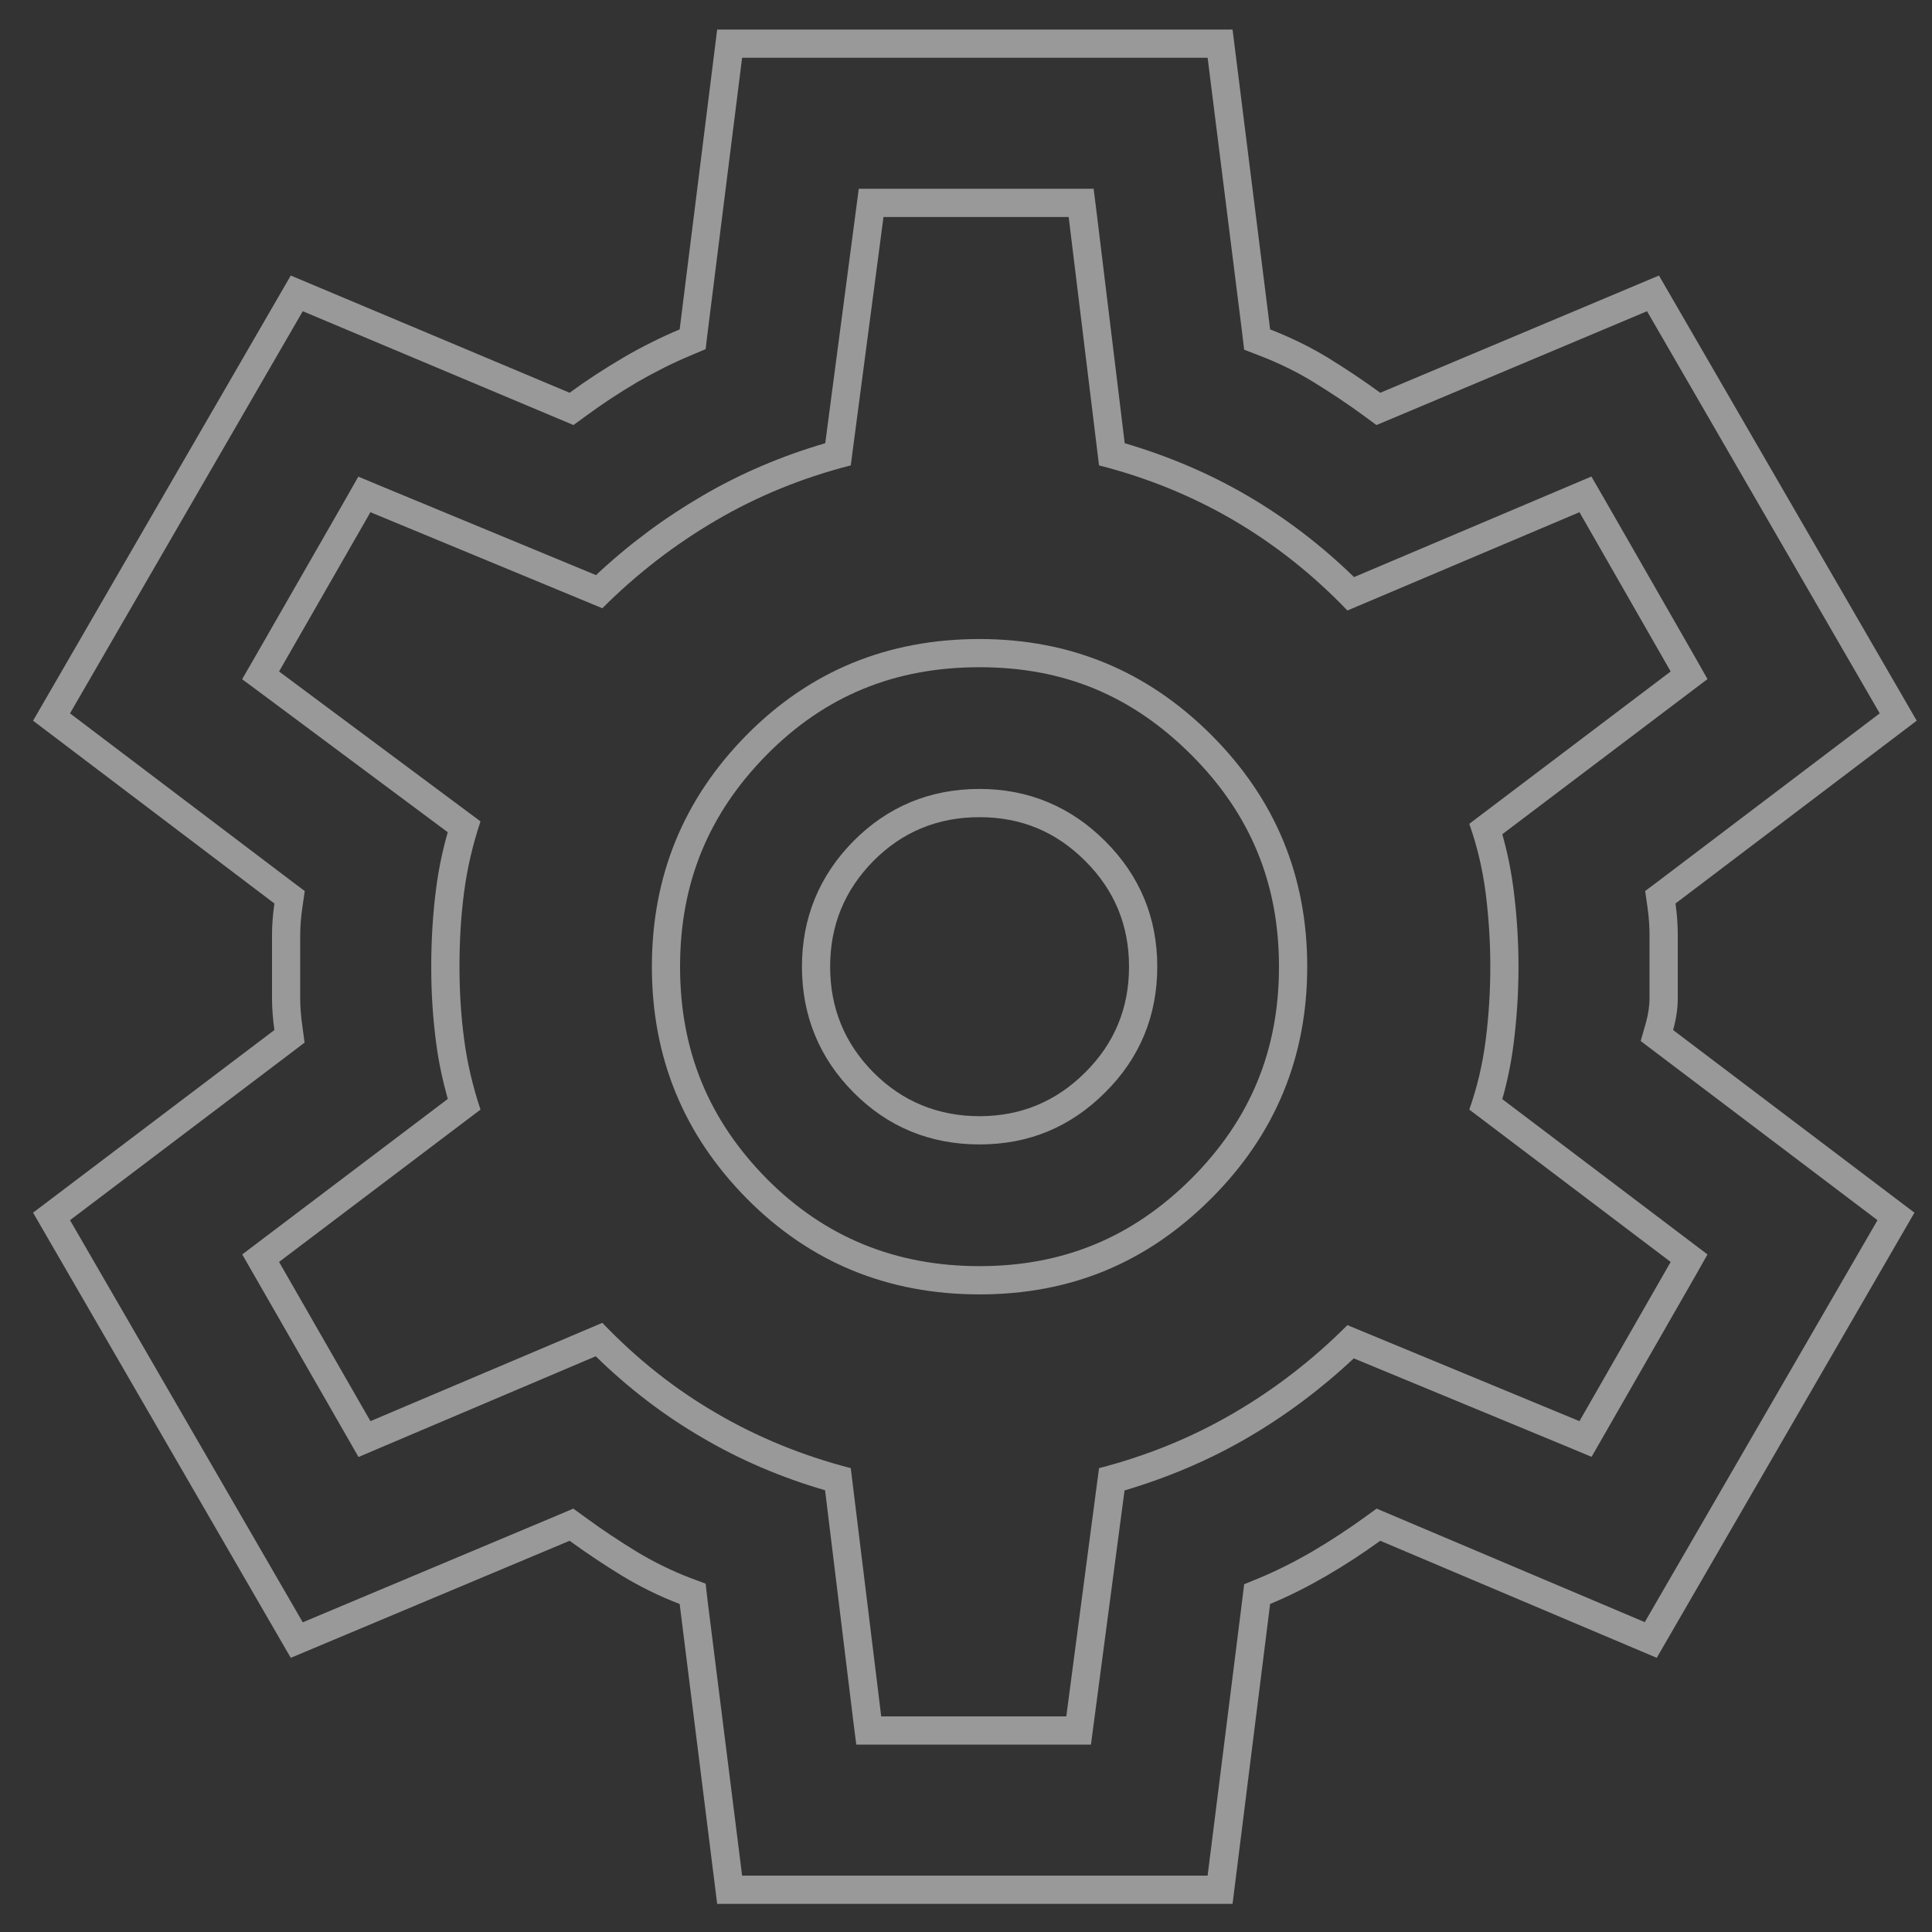 <svg width="34" height="34" viewBox="0 0 34 34" fill="none" xmlns="http://www.w3.org/2000/svg">
<rect x="0" y="0" width="34" height="34" fill="#333333" stroke="none"/>
<path opacity="0.5" d="M21.317 12.934C20.192 11.809 18.832 11.246 17.238 11.246C15.645 11.246 14.252 11.809 13.14 12.934C12.028 14.061 11.472 15.418 11.472 17.012C11.472 18.606 12.028 19.964 13.14 21.09C14.252 22.215 15.62 22.779 17.238 22.779C18.857 22.779 20.192 22.215 21.317 21.09C22.441 19.966 23.005 18.606 23.005 17.012C23.005 15.418 22.444 14.061 21.317 12.934ZM20.967 20.741C19.927 21.778 18.708 22.282 17.238 22.282C15.769 22.282 14.518 21.778 13.492 20.743C12.467 19.703 11.968 18.484 11.968 17.012C11.968 15.54 12.467 14.324 13.492 13.284C14.518 12.246 15.744 11.742 17.238 11.742C18.733 11.742 19.927 12.248 20.967 13.286C22.004 14.324 22.508 15.543 22.508 17.012C22.508 18.482 22.004 19.703 20.967 20.741ZM17.238 13.884C16.367 13.884 15.62 14.195 15.017 14.805C14.416 15.414 14.113 16.156 14.113 17.012C14.113 17.869 14.416 18.616 15.017 19.221C15.62 19.832 16.367 20.14 17.238 20.14C18.11 20.14 18.842 19.832 19.45 19.224C20.058 18.621 20.366 17.876 20.366 17.012C20.366 16.148 20.058 15.411 19.45 14.803C18.842 14.195 18.097 13.884 17.238 13.884ZM19.1 18.871C18.586 19.385 17.965 19.643 17.238 19.643C16.511 19.643 15.878 19.385 15.369 18.871C14.863 18.36 14.609 17.739 14.609 17.012C14.609 16.285 14.863 15.667 15.369 15.153C15.878 14.639 16.501 14.381 17.238 14.381C17.975 14.381 18.586 14.639 19.1 15.153C19.614 15.667 19.869 16.285 19.869 17.012C19.869 17.739 19.614 18.36 19.1 18.871ZM21.317 12.934C20.192 11.809 18.832 11.246 17.238 11.246C15.645 11.246 14.252 11.809 13.14 12.934C12.028 14.061 11.472 15.418 11.472 17.012C11.472 18.606 12.028 19.964 13.14 21.09C14.252 22.215 15.62 22.779 17.238 22.779C18.857 22.779 20.192 22.215 21.317 21.09C22.441 19.966 23.005 18.606 23.005 17.012C23.005 15.418 22.444 14.061 21.317 12.934ZM20.967 20.741C19.927 21.778 18.708 22.282 17.238 22.282C15.769 22.282 14.518 21.778 13.492 20.743C12.467 19.703 11.968 18.484 11.968 17.012C11.968 15.54 12.467 14.324 13.492 13.284C14.518 12.246 15.744 11.742 17.238 11.742C18.733 11.742 19.927 12.248 20.967 13.286C22.004 14.324 22.508 15.543 22.508 17.012C22.508 18.482 22.004 19.703 20.967 20.741ZM17.238 13.884C16.367 13.884 15.62 14.195 15.017 14.805C14.416 15.414 14.113 16.156 14.113 17.012C14.113 17.869 14.416 18.616 15.017 19.221C15.62 19.832 16.367 20.14 17.238 20.14C18.11 20.14 18.842 19.832 19.45 19.224C20.058 18.621 20.366 17.876 20.366 17.012C20.366 16.148 20.058 15.411 19.45 14.803C18.842 14.195 18.097 13.884 17.238 13.884ZM19.1 18.871C18.586 19.385 17.965 19.643 17.238 19.643C16.511 19.643 15.878 19.385 15.369 18.871C14.863 18.36 14.609 17.739 14.609 17.012C14.609 16.285 14.863 15.667 15.369 15.153C15.878 14.639 16.501 14.381 17.238 14.381C17.975 14.381 18.586 14.639 19.1 15.153C19.614 15.667 19.869 16.285 19.869 17.012C19.869 17.739 19.614 18.36 19.1 18.871ZM21.317 12.934C20.192 11.809 18.832 11.246 17.238 11.246C15.645 11.246 14.252 11.809 13.14 12.934C12.028 14.061 11.472 15.418 11.472 17.012C11.472 18.606 12.028 19.964 13.14 21.09C14.252 22.215 15.62 22.779 17.238 22.779C18.857 22.779 20.192 22.215 21.317 21.09C22.441 19.966 23.005 18.606 23.005 17.012C23.005 15.418 22.444 14.061 21.317 12.934ZM20.967 20.741C19.927 21.778 18.708 22.282 17.238 22.282C15.769 22.282 14.518 21.778 13.492 20.743C12.467 19.703 11.968 18.484 11.968 17.012C11.968 15.54 12.467 14.324 13.492 13.284C14.518 12.246 15.744 11.742 17.238 11.742C18.733 11.742 19.927 12.248 20.967 13.286C22.004 14.324 22.508 15.543 22.508 17.012C22.508 18.482 22.004 19.703 20.967 20.741ZM17.238 13.884C16.367 13.884 15.62 14.195 15.017 14.805C14.416 15.414 14.113 16.156 14.113 17.012C14.113 17.869 14.416 18.616 15.017 19.221C15.62 19.832 16.367 20.14 17.238 20.14C18.11 20.14 18.842 19.832 19.45 19.224C20.058 18.621 20.366 17.876 20.366 17.012C20.366 16.148 20.058 15.411 19.45 14.803C18.842 14.195 18.097 13.884 17.238 13.884ZM19.1 18.871C18.586 19.385 17.965 19.643 17.238 19.643C16.511 19.643 15.878 19.385 15.369 18.871C14.863 18.36 14.609 17.739 14.609 17.012C14.609 16.285 14.863 15.667 15.369 15.153C15.878 14.639 16.501 14.381 17.238 14.381C17.975 14.381 18.586 14.639 19.1 15.153C19.614 15.667 19.869 16.285 19.869 17.012C19.869 17.739 19.614 18.36 19.1 18.871ZM21.317 12.934C20.192 11.809 18.832 11.246 17.238 11.246C15.645 11.246 14.252 11.809 13.14 12.934C12.028 14.061 11.472 15.418 11.472 17.012C11.472 18.606 12.028 19.964 13.14 21.09C14.252 22.215 15.62 22.779 17.238 22.779C18.857 22.779 20.192 22.215 21.317 21.09C22.441 19.966 23.005 18.606 23.005 17.012C23.005 15.418 22.444 14.061 21.317 12.934ZM20.967 20.741C19.927 21.778 18.708 22.282 17.238 22.282C15.769 22.282 14.518 21.778 13.492 20.743C12.467 19.703 11.968 18.484 11.968 17.012C11.968 15.54 12.467 14.324 13.492 13.284C14.518 12.246 15.744 11.742 17.238 11.742C18.733 11.742 19.927 12.248 20.967 13.286C22.004 14.324 22.508 15.543 22.508 17.012C22.508 18.482 22.004 19.703 20.967 20.741ZM17.238 13.884C16.367 13.884 15.62 14.195 15.017 14.805C14.416 15.414 14.113 16.156 14.113 17.012C14.113 17.869 14.416 18.616 15.017 19.221C15.62 19.832 16.367 20.14 17.238 20.14C18.11 20.14 18.842 19.832 19.45 19.224C20.058 18.621 20.366 17.876 20.366 17.012C20.366 16.148 20.058 15.411 19.45 14.803C18.842 14.195 18.097 13.884 17.238 13.884ZM19.1 18.871C18.586 19.385 17.965 19.643 17.238 19.643C16.511 19.643 15.878 19.385 15.369 18.871C14.863 18.36 14.609 17.739 14.609 17.012C14.609 16.285 14.863 15.667 15.369 15.153C15.878 14.639 16.501 14.381 17.238 14.381C17.975 14.381 18.586 14.639 19.1 15.153C19.614 15.667 19.869 16.285 19.869 17.012C19.869 17.739 19.614 18.36 19.1 18.871ZM21.317 12.934C20.192 11.809 18.832 11.246 17.238 11.246C15.645 11.246 14.252 11.809 13.14 12.934C12.028 14.061 11.472 15.418 11.472 17.012C11.472 18.606 12.028 19.964 13.14 21.09C14.252 22.215 15.62 22.779 17.238 22.779C18.857 22.779 20.192 22.215 21.317 21.09C22.441 19.966 23.005 18.606 23.005 17.012C23.005 15.418 22.444 14.061 21.317 12.934ZM20.967 20.741C19.927 21.778 18.708 22.282 17.238 22.282C15.769 22.282 14.518 21.778 13.492 20.743C12.467 19.703 11.968 18.484 11.968 17.012C11.968 15.54 12.467 14.324 13.492 13.284C14.518 12.246 15.744 11.742 17.238 11.742C18.733 11.742 19.927 12.248 20.967 13.286C22.004 14.324 22.508 15.543 22.508 17.012C22.508 18.482 22.004 19.703 20.967 20.741ZM17.238 13.884C16.367 13.884 15.62 14.195 15.017 14.805C14.416 15.414 14.113 16.156 14.113 17.012C14.113 17.869 14.416 18.616 15.017 19.221C15.62 19.832 16.367 20.14 17.238 20.14C18.11 20.14 18.842 19.832 19.45 19.224C20.058 18.621 20.366 17.876 20.366 17.012C20.366 16.148 20.058 15.411 19.45 14.803C18.842 14.195 18.097 13.884 17.238 13.884ZM19.1 18.871C18.586 19.385 17.965 19.643 17.238 19.643C16.511 19.643 15.878 19.385 15.369 18.871C14.863 18.36 14.609 17.739 14.609 17.012C14.609 16.285 14.863 15.667 15.369 15.153C15.878 14.639 16.501 14.381 17.238 14.381C17.975 14.381 18.586 14.639 19.1 15.153C19.614 15.667 19.869 16.285 19.869 17.012C19.869 17.739 19.614 18.36 19.1 18.871ZM29.526 17.568V16.456C29.526 16.277 29.513 16.091 29.486 15.9L33.731 12.683L29.195 4.849L24.29 6.912C23.988 6.691 23.677 6.485 23.362 6.291C23.047 6.1 22.709 5.936 22.352 5.797L21.691 0.52H12.621L11.961 5.797C11.631 5.936 11.3 6.1 10.973 6.291C10.643 6.485 10.325 6.691 10.024 6.912L5.117 4.849L0.582 12.683L4.829 15.9C4.802 16.091 4.787 16.277 4.787 16.456V17.568C4.787 17.747 4.802 17.933 4.829 18.127L0.582 21.341L5.117 29.175L10.024 27.115C10.325 27.334 10.635 27.54 10.95 27.733C11.268 27.924 11.603 28.091 11.961 28.227L12.621 33.505H21.691L22.352 28.227C22.682 28.091 23.012 27.924 23.342 27.733C23.672 27.54 23.988 27.334 24.29 27.115L29.156 29.175L33.691 21.341L29.444 18.127C29.498 17.933 29.526 17.747 29.526 17.568ZM33.041 21.473L28.945 28.547L24.226 26.549L24 26.713C23.707 26.924 23.402 27.123 23.094 27.304C22.774 27.49 22.461 27.646 22.163 27.77L21.895 27.88L21.86 28.168L21.252 33.008H13.06L12.452 28.168L12.418 27.87L12.137 27.765C11.822 27.644 11.509 27.49 11.211 27.311C10.896 27.118 10.595 26.919 10.318 26.715L10.089 26.549L9.833 26.658L5.328 28.55L1.232 21.473L5.129 18.524L5.36 18.348L5.321 18.057C5.296 17.883 5.283 17.717 5.283 17.568V16.456C5.283 16.307 5.296 16.143 5.321 15.972L5.363 15.681L5.129 15.505L1.232 12.554L5.328 5.477L9.833 7.371L10.092 7.48L10.32 7.314C10.593 7.113 10.896 6.912 11.223 6.72C11.524 6.547 11.837 6.388 12.154 6.256L12.418 6.144L12.452 5.859L13.06 1.016H21.252L21.86 5.859L21.895 6.154L22.173 6.261C22.506 6.39 22.821 6.544 23.101 6.715C23.417 6.909 23.72 7.11 23.997 7.314L24.223 7.48L24.484 7.371L28.985 5.477L33.08 12.554L29.186 15.505L28.952 15.681L28.994 15.972C29.017 16.133 29.029 16.297 29.029 16.456V17.568C29.029 17.702 29.007 17.844 28.967 17.993L28.873 18.32L29.143 18.524L33.041 21.473ZM26.636 18.375C26.693 17.93 26.723 17.474 26.723 17.012C26.723 16.55 26.693 16.099 26.636 15.652C26.594 15.322 26.527 14.996 26.438 14.681L30.049 11.951L29.834 11.571L28.227 8.768L28.006 8.386L23.829 10.156C23.26 9.602 22.635 9.123 21.965 8.731C21.292 8.336 20.562 8.026 19.793 7.8L19.301 3.759L19.246 3.322H15.113L14.523 7.8C13.748 8.026 13.018 8.339 12.351 8.731C11.683 9.121 11.057 9.587 10.489 10.121L6.711 8.557L6.306 8.388L6.09 8.768L4.482 11.571L4.261 11.953L4.616 12.216L7.88 14.646C7.785 14.977 7.718 15.304 7.676 15.629C7.619 16.061 7.589 16.528 7.589 17.012C7.589 17.496 7.619 17.926 7.676 18.358C7.718 18.68 7.788 19.01 7.88 19.34L4.263 22.076L6.09 25.258L6.309 25.641L6.713 25.469L10.484 23.868C11.057 24.429 11.685 24.908 12.351 25.296C13.016 25.688 13.745 26.001 14.52 26.226L15.014 30.268L15.069 30.702H19.199L19.79 26.229C20.562 26.001 21.294 25.688 21.965 25.296C22.632 24.906 23.255 24.439 23.824 23.905L27.604 25.469L28.009 25.638L28.227 25.258L29.834 22.456L30.049 22.076L26.438 19.343C26.527 19.03 26.594 18.705 26.636 18.375ZM29.401 22.208L27.796 25.01L23.712 23.32C23.109 23.925 22.441 24.442 21.714 24.866C20.984 25.293 20.195 25.616 19.341 25.837L18.765 30.206H15.508L14.972 25.837C14.12 25.616 13.329 25.293 12.601 24.866C11.871 24.442 11.206 23.913 10.6 23.28L6.519 25.01L4.911 22.208L8.456 19.527C8.319 19.115 8.222 18.703 8.168 18.291C8.113 17.878 8.086 17.451 8.086 17.012C8.086 16.545 8.113 16.106 8.168 15.694C8.222 15.279 8.319 14.867 8.456 14.455L4.911 11.817L6.519 9.014L10.6 10.704C11.206 10.099 11.871 9.585 12.601 9.158C13.329 8.731 14.12 8.408 14.972 8.19L15.548 3.819H18.807L19.341 8.19C20.195 8.408 20.984 8.731 21.714 9.158C22.441 9.585 23.109 10.114 23.712 10.744L27.796 9.014L29.401 11.817L25.857 14.498C25.993 14.882 26.09 15.287 26.145 15.714C26.199 16.141 26.227 16.573 26.227 17.012C26.227 17.451 26.199 17.886 26.145 18.31C26.09 18.737 25.993 19.142 25.857 19.527L29.401 22.208ZM17.238 11.246C15.62 11.246 14.252 11.809 13.14 12.934C12.028 14.061 11.472 15.418 11.472 17.012C11.472 18.606 12.028 19.964 13.14 21.09C14.252 22.215 15.62 22.779 17.238 22.779C18.857 22.779 20.192 22.215 21.317 21.09C22.441 19.966 23.005 18.606 23.005 17.012C23.005 15.418 22.444 14.061 21.317 12.934C20.192 11.809 18.832 11.246 17.238 11.246ZM20.967 20.741C19.927 21.778 18.708 22.282 17.238 22.282C15.769 22.282 14.518 21.778 13.492 20.743C12.467 19.703 11.968 18.484 11.968 17.012C11.968 15.54 12.467 14.324 13.492 13.284C14.518 12.246 15.744 11.742 17.238 11.742C18.733 11.742 19.927 12.248 20.967 13.286C22.004 14.324 22.508 15.543 22.508 17.012C22.508 18.482 22.004 19.703 20.967 20.741ZM17.238 13.884C16.367 13.884 15.62 14.195 15.017 14.805C14.416 15.414 14.113 16.156 14.113 17.012C14.113 17.869 14.416 18.616 15.017 19.221C15.62 19.832 16.367 20.14 17.238 20.14C18.11 20.14 18.842 19.832 19.45 19.224C20.058 18.621 20.366 17.876 20.366 17.012C20.366 16.148 20.058 15.411 19.45 14.803C18.842 14.195 18.097 13.884 17.238 13.884ZM19.1 18.871C18.586 19.385 17.965 19.643 17.238 19.643C16.511 19.643 15.878 19.385 15.369 18.871C14.863 18.36 14.609 17.739 14.609 17.012C14.609 16.285 14.863 15.667 15.369 15.153C15.878 14.639 16.501 14.381 17.238 14.381C17.975 14.381 18.586 14.639 19.1 15.153C19.614 15.667 19.869 16.285 19.869 17.012C19.869 17.739 19.614 18.36 19.1 18.871ZM19.45 14.803C18.842 14.195 18.097 13.884 17.238 13.884C16.379 13.884 15.62 14.195 15.017 14.805C14.416 15.414 14.113 16.156 14.113 17.012C14.113 17.869 14.416 18.616 15.017 19.221C15.62 19.832 16.367 20.14 17.238 20.14C18.11 20.14 18.842 19.832 19.45 19.224C20.058 18.621 20.366 17.876 20.366 17.012C20.366 16.148 20.058 15.411 19.45 14.803ZM19.1 18.871C18.586 19.385 17.965 19.643 17.238 19.643C16.511 19.643 15.878 19.385 15.369 18.871C14.863 18.36 14.609 17.739 14.609 17.012C14.609 16.285 14.863 15.667 15.369 15.153C15.878 14.639 16.501 14.381 17.238 14.381C17.975 14.381 18.586 14.639 19.1 15.153C19.614 15.667 19.869 16.285 19.869 17.012C19.869 17.739 19.614 18.36 19.1 18.871ZM19.45 14.803C18.842 14.195 18.097 13.884 17.238 13.884C16.379 13.884 15.62 14.195 15.017 14.805C14.416 15.414 14.113 16.156 14.113 17.012C14.113 17.869 14.416 18.616 15.017 19.221C15.62 19.832 16.367 20.14 17.238 20.14C18.11 20.14 18.842 19.832 19.45 19.224C20.058 18.621 20.366 17.876 20.366 17.012C20.366 16.148 20.058 15.411 19.45 14.803ZM19.1 18.871C18.586 19.385 17.965 19.643 17.238 19.643C16.511 19.643 15.878 19.385 15.369 18.871C14.863 18.36 14.609 17.739 14.609 17.012C14.609 16.285 14.863 15.667 15.369 15.153C15.878 14.639 16.501 14.381 17.238 14.381C17.975 14.381 18.586 14.639 19.1 15.153C19.614 15.667 19.869 16.285 19.869 17.012C19.869 17.739 19.614 18.36 19.1 18.871ZM26.438 19.343C26.527 19.03 26.594 18.705 26.636 18.375C26.693 17.93 26.723 17.474 26.723 17.012C26.723 16.55 26.693 16.099 26.636 15.652C26.594 15.322 26.527 14.996 26.438 14.681L30.049 11.951L29.834 11.571L28.227 8.768L28.006 8.386L23.829 10.156C23.26 9.602 22.635 9.123 21.965 8.731C21.292 8.336 20.562 8.026 19.793 7.8L19.301 3.759L19.246 3.322H15.113L14.523 7.8C13.748 8.026 13.018 8.339 12.351 8.731C11.683 9.121 11.057 9.587 10.489 10.121L6.711 8.557L6.306 8.388L6.09 8.768L4.482 11.571L4.261 11.953L4.616 12.216L7.88 14.646C7.785 14.977 7.718 15.304 7.676 15.629C7.619 16.061 7.589 16.528 7.589 17.012C7.589 17.496 7.619 17.926 7.676 18.358C7.718 18.68 7.788 19.01 7.88 19.34L4.263 22.076L6.09 25.258L6.309 25.641L6.713 25.469L10.484 23.868C11.057 24.429 11.685 24.908 12.351 25.296C13.016 25.688 13.745 26.001 14.52 26.226L15.014 30.268L15.069 30.702H19.199L19.79 26.229C20.562 26.001 21.294 25.688 21.965 25.296C22.632 24.906 23.255 24.439 23.824 23.905L27.604 25.469L28.009 25.638L28.227 25.258L29.834 22.456L30.049 22.076L26.438 19.343ZM27.796 25.01L23.712 23.32C23.109 23.925 22.441 24.442 21.714 24.866C20.984 25.293 20.195 25.616 19.341 25.837L18.765 30.206H15.508L14.972 25.837C14.12 25.616 13.329 25.293 12.601 24.866C11.871 24.442 11.206 23.913 10.6 23.28L6.519 25.01L4.911 22.208L8.456 19.527C8.319 19.115 8.222 18.703 8.168 18.291C8.113 17.878 8.086 17.451 8.086 17.012C8.086 16.545 8.113 16.106 8.168 15.694C8.222 15.279 8.319 14.867 8.456 14.455L4.911 11.817L6.519 9.014L10.6 10.704C11.206 10.099 11.871 9.585 12.601 9.158C13.329 8.731 14.12 8.408 14.972 8.19L15.548 3.819H18.807L19.341 8.19C20.195 8.408 20.984 8.731 21.714 9.158C22.441 9.585 23.109 10.114 23.712 10.744L27.796 9.014L29.401 11.817L25.857 14.498C25.993 14.882 26.09 15.287 26.145 15.714C26.199 16.141 26.227 16.573 26.227 17.012C26.227 17.451 26.199 17.886 26.145 18.31C26.09 18.737 25.993 19.142 25.857 19.527L29.401 22.208L27.796 25.01ZM17.238 11.246C15.62 11.246 14.252 11.809 13.14 12.934C12.028 14.061 11.472 15.418 11.472 17.012C11.472 18.606 12.028 19.964 13.14 21.09C14.252 22.215 15.62 22.779 17.238 22.779C18.857 22.779 20.192 22.215 21.317 21.09C22.441 19.966 23.005 18.606 23.005 17.012C23.005 15.418 22.444 14.061 21.317 12.934C20.192 11.809 18.832 11.246 17.238 11.246ZM20.967 20.741C19.927 21.778 18.708 22.282 17.238 22.282C15.769 22.282 14.518 21.778 13.492 20.743C12.467 19.703 11.968 18.484 11.968 17.012C11.968 15.54 12.467 14.324 13.492 13.284C14.518 12.246 15.744 11.742 17.238 11.742C18.733 11.742 19.927 12.248 20.967 13.286C22.004 14.324 22.508 15.543 22.508 17.012C22.508 18.482 22.004 19.703 20.967 20.741ZM17.238 13.884C16.367 13.884 15.62 14.195 15.017 14.805C14.416 15.414 14.113 16.156 14.113 17.012C14.113 17.869 14.416 18.616 15.017 19.221C15.62 19.832 16.367 20.14 17.238 20.14C18.11 20.14 18.842 19.832 19.45 19.224C20.058 18.621 20.366 17.876 20.366 17.012C20.366 16.148 20.058 15.411 19.45 14.803C18.842 14.195 18.097 13.884 17.238 13.884ZM19.1 18.871C18.586 19.385 17.965 19.643 17.238 19.643C16.511 19.643 15.878 19.385 15.369 18.871C14.863 18.36 14.609 17.739 14.609 17.012C14.609 16.285 14.863 15.667 15.369 15.153C15.878 14.639 16.501 14.381 17.238 14.381C17.975 14.381 18.586 14.639 19.1 15.153C19.614 15.667 19.869 16.285 19.869 17.012C19.869 17.739 19.614 18.36 19.1 18.871ZM26.438 19.343C26.527 19.03 26.594 18.705 26.636 18.375C26.693 17.93 26.723 17.474 26.723 17.012C26.723 16.55 26.693 16.099 26.636 15.652C26.594 15.322 26.527 14.996 26.438 14.681L30.049 11.951L29.834 11.571L28.227 8.768L28.006 8.386L23.829 10.156C23.26 9.602 22.635 9.123 21.965 8.731C21.292 8.336 20.562 8.026 19.793 7.8L19.301 3.759L19.246 3.322H15.113L14.523 7.8C13.748 8.026 13.018 8.339 12.351 8.731C11.683 9.121 11.057 9.587 10.489 10.121L6.711 8.557L6.306 8.388L6.09 8.768L4.482 11.571L4.261 11.953L4.616 12.216L7.88 14.646C7.785 14.977 7.718 15.304 7.676 15.629C7.619 16.061 7.589 16.528 7.589 17.012C7.589 17.496 7.619 17.926 7.676 18.358C7.718 18.68 7.788 19.01 7.88 19.34L4.263 22.076L6.09 25.258L6.309 25.641L6.713 25.469L10.484 23.868C11.057 24.429 11.685 24.908 12.351 25.296C13.016 25.688 13.745 26.001 14.52 26.226L15.014 30.268L15.069 30.702H19.199L19.79 26.229C20.562 26.001 21.294 25.688 21.965 25.296C22.632 24.906 23.255 24.439 23.824 23.905L27.604 25.469L28.009 25.638L28.227 25.258L29.834 22.456L30.049 22.076L26.438 19.343ZM27.796 25.01L23.712 23.32C23.109 23.925 22.441 24.442 21.714 24.866C20.984 25.293 20.195 25.616 19.341 25.837L18.765 30.206H15.508L14.972 25.837C14.12 25.616 13.329 25.293 12.601 24.866C11.871 24.442 11.206 23.913 10.6 23.28L6.519 25.01L4.911 22.208L8.456 19.527C8.319 19.115 8.222 18.703 8.168 18.291C8.113 17.878 8.086 17.451 8.086 17.012C8.086 16.545 8.113 16.106 8.168 15.694C8.222 15.279 8.319 14.867 8.456 14.455L4.911 11.817L6.519 9.014L10.6 10.704C11.206 10.099 11.871 9.585 12.601 9.158C13.329 8.731 14.12 8.408 14.972 8.19L15.548 3.819H18.807L19.341 8.19C20.195 8.408 20.984 8.731 21.714 9.158C22.441 9.585 23.109 10.114 23.712 10.744L27.796 9.014L29.401 11.817L25.857 14.498C25.993 14.882 26.09 15.287 26.145 15.714C26.199 16.141 26.227 16.573 26.227 17.012C26.227 17.451 26.199 17.886 26.145 18.31C26.09 18.737 25.993 19.142 25.857 19.527L29.401 22.208L27.796 25.01ZM17.238 11.246C15.62 11.246 14.252 11.809 13.14 12.934C12.028 14.061 11.472 15.418 11.472 17.012C11.472 18.606 12.028 19.964 13.14 21.09C14.252 22.215 15.62 22.779 17.238 22.779C18.857 22.779 20.192 22.215 21.317 21.09C22.441 19.966 23.005 18.606 23.005 17.012C23.005 15.418 22.444 14.061 21.317 12.934C20.192 11.809 18.832 11.246 17.238 11.246ZM20.967 20.741C19.927 21.778 18.708 22.282 17.238 22.282C15.769 22.282 14.518 21.778 13.492 20.743C12.467 19.703 11.968 18.484 11.968 17.012C11.968 15.54 12.467 14.324 13.492 13.284C14.518 12.246 15.744 11.742 17.238 11.742C18.733 11.742 19.927 12.248 20.967 13.286C22.004 14.324 22.508 15.543 22.508 17.012C22.508 18.482 22.004 19.703 20.967 20.741ZM17.238 13.884C16.367 13.884 15.62 14.195 15.017 14.805C14.416 15.414 14.113 16.156 14.113 17.012C14.113 17.869 14.416 18.616 15.017 19.221C15.62 19.832 16.367 20.14 17.238 20.14C18.11 20.14 18.842 19.832 19.45 19.224C20.058 18.621 20.366 17.876 20.366 17.012C20.366 16.148 20.058 15.411 19.45 14.803C18.842 14.195 18.097 13.884 17.238 13.884ZM19.1 18.871C18.586 19.385 17.965 19.643 17.238 19.643C16.511 19.643 15.878 19.385 15.369 18.871C14.863 18.36 14.609 17.739 14.609 17.012C14.609 16.285 14.863 15.667 15.369 15.153C15.878 14.639 16.501 14.381 17.238 14.381C17.975 14.381 18.586 14.639 19.1 15.153C19.614 15.667 19.869 16.285 19.869 17.012C19.869 17.739 19.614 18.36 19.1 18.871Z" fill="white"/>
</svg>

